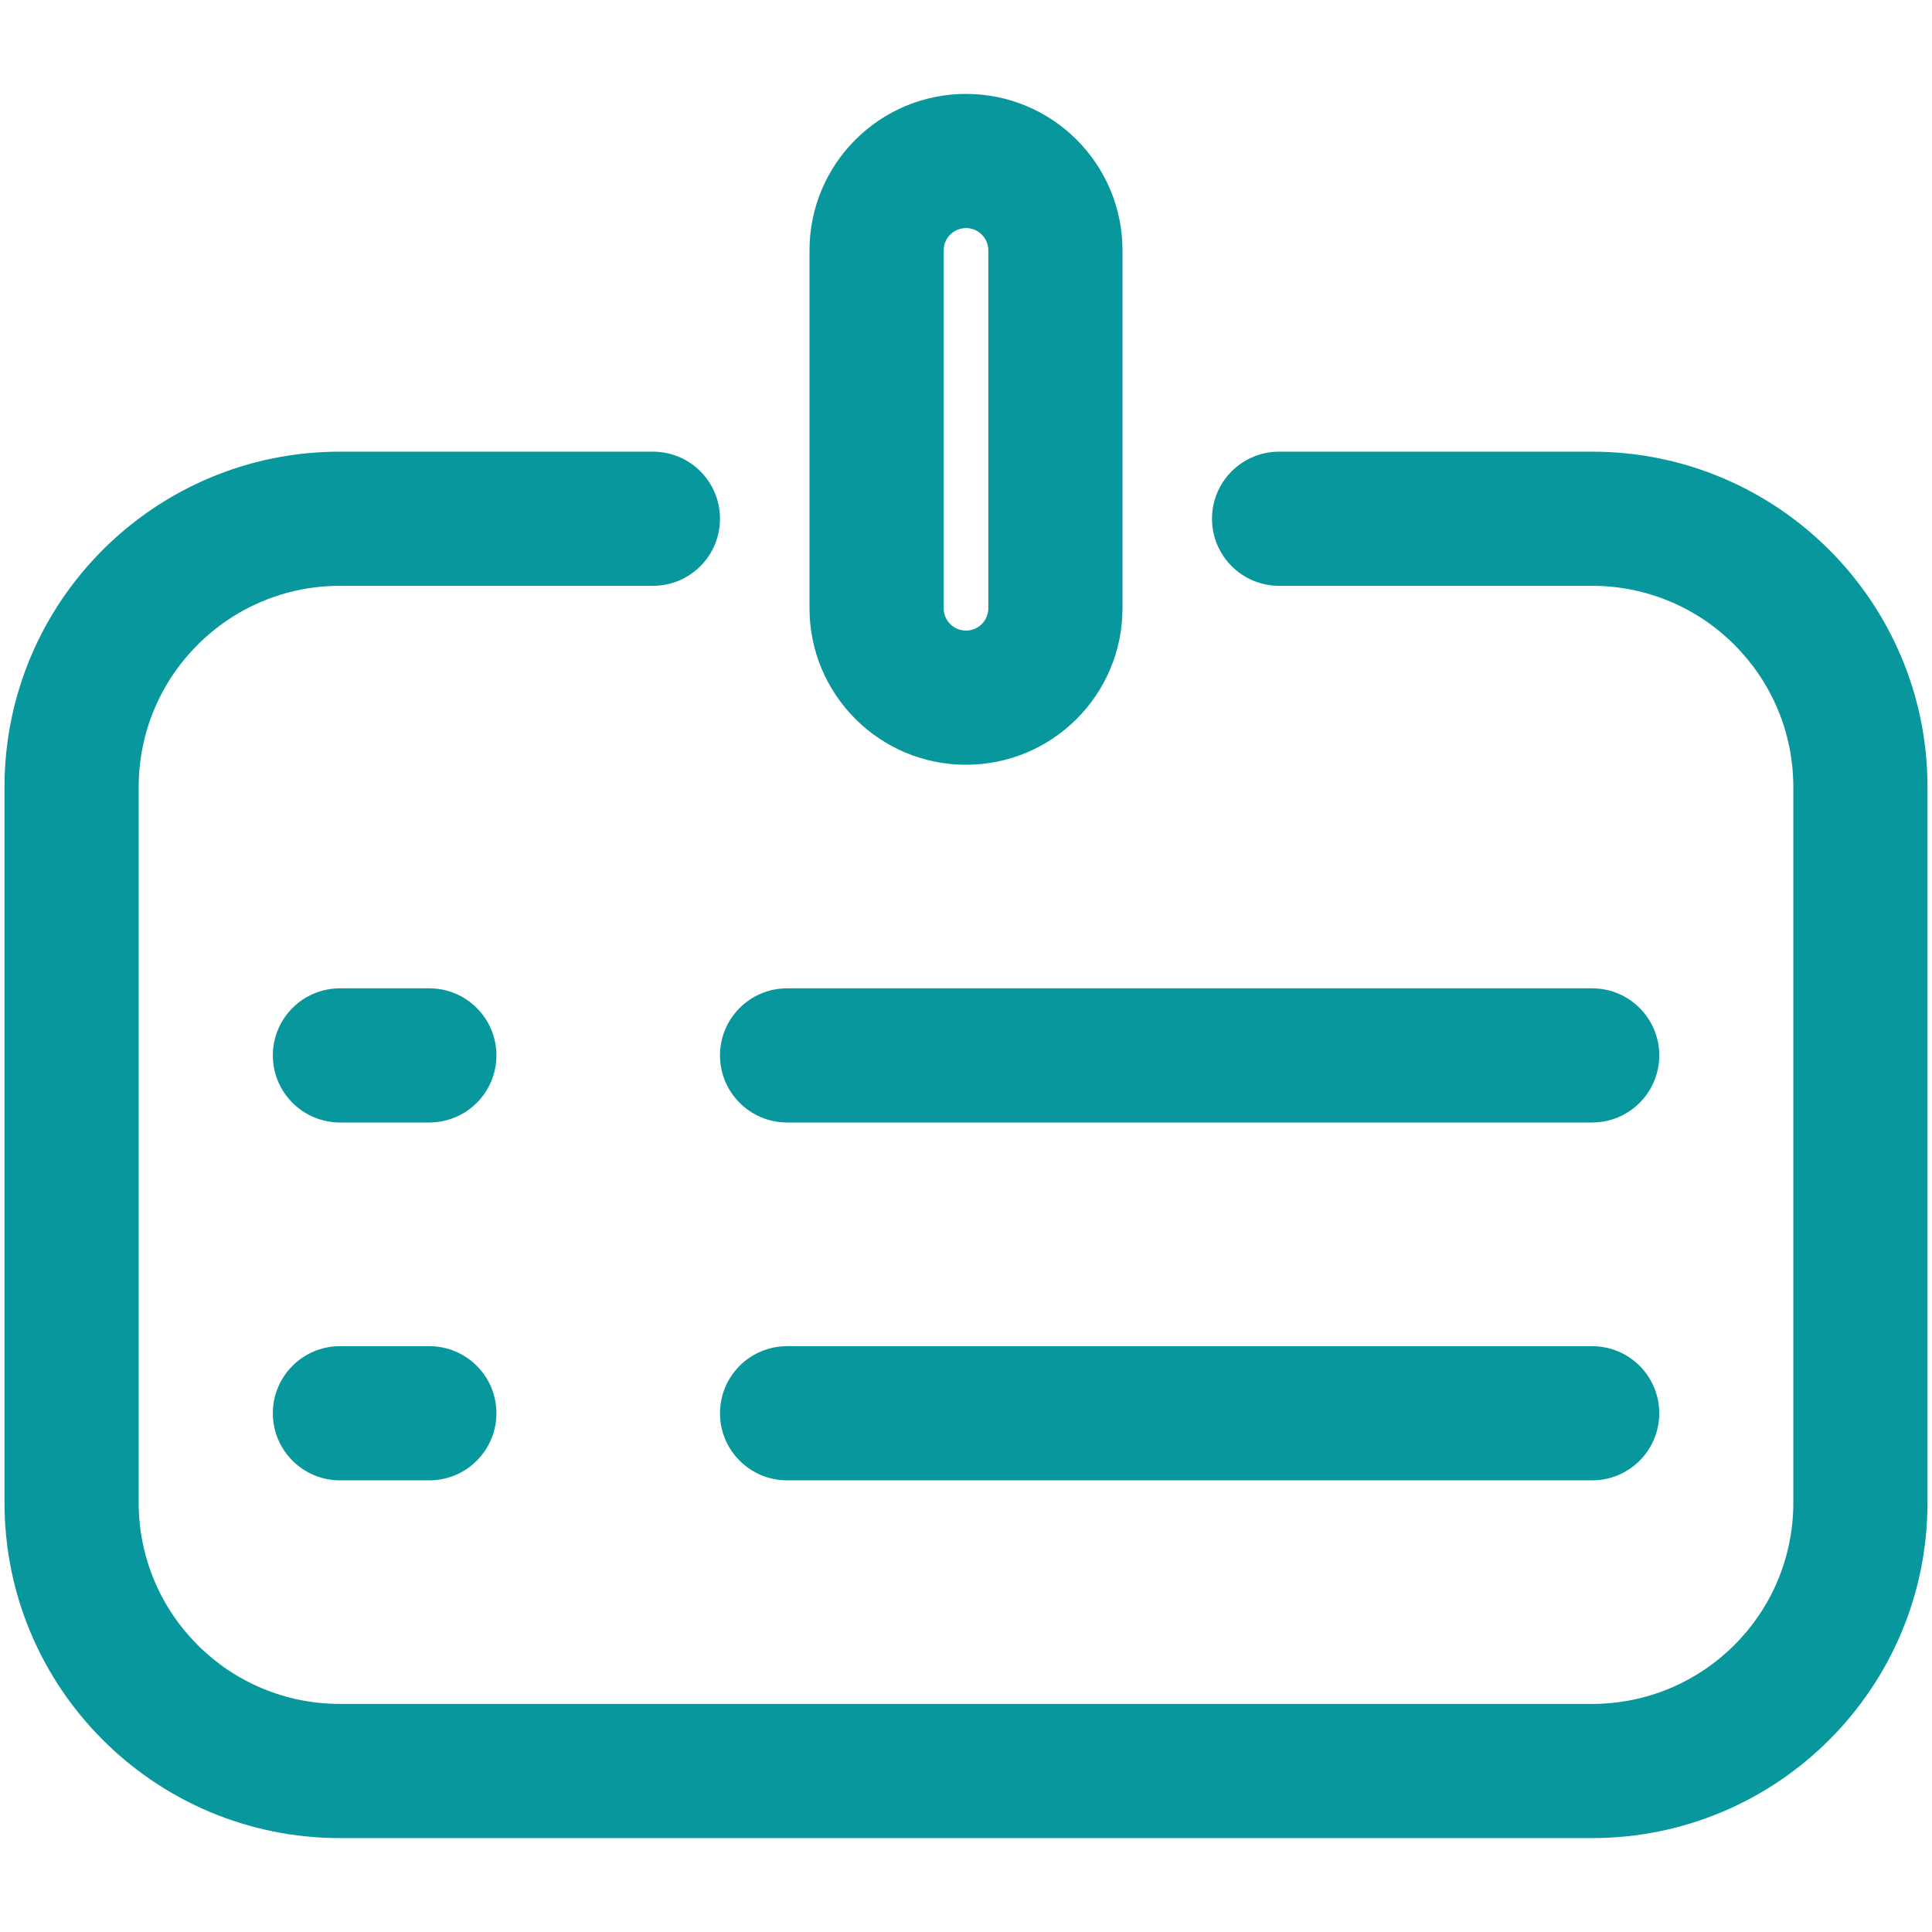 <svg width="18" height="18" viewBox="0 0 18 18" fill="none" xmlns="http://www.w3.org/2000/svg">
<path fill-rule="evenodd" clip-rule="evenodd" d="M7.542 2.333C7.542 1.528 8.195 0.875 9 0.875C9.806 0.875 10.458 1.528 10.458 2.333V5.667C10.458 6.472 9.806 7.125 9 7.125C8.195 7.125 7.542 6.472 7.542 5.667V2.333ZM9 2.125C8.885 2.125 8.792 2.218 8.792 2.333V5.667C8.792 5.782 8.885 5.875 9 5.875C9.115 5.875 9.208 5.782 9.208 5.667V2.333C9.208 2.218 9.115 2.125 9 2.125Z" fill="#08979C"/>
<path fill-rule="evenodd" clip-rule="evenodd" d="M0.042 7.333C0.042 5.607 1.441 4.208 3.167 4.208H6.083C6.429 4.208 6.708 4.488 6.708 4.833C6.708 5.178 6.429 5.458 6.083 5.458H3.167C2.131 5.458 1.292 6.298 1.292 7.333V14C1.292 15.036 2.131 15.875 3.167 15.875H14.833C15.869 15.875 16.708 15.036 16.708 14V7.333C16.708 6.298 15.869 5.458 14.833 5.458H11.917C11.572 5.458 11.292 5.178 11.292 4.833C11.292 4.488 11.572 4.208 11.917 4.208H14.833C16.559 4.208 17.958 5.607 17.958 7.333V14C17.958 15.726 16.559 17.125 14.833 17.125H3.167C1.441 17.125 0.042 15.726 0.042 14V7.333Z" fill="#08979C"/>
<path fill-rule="evenodd" clip-rule="evenodd" d="M2.542 9.833C2.542 9.488 2.822 9.208 3.167 9.208H4C4.345 9.208 4.625 9.488 4.625 9.833C4.625 10.178 4.345 10.458 4 10.458H3.167C2.822 10.458 2.542 10.178 2.542 9.833Z" fill="#08979C"/>
<path fill-rule="evenodd" clip-rule="evenodd" d="M2.542 13.167C2.542 12.822 2.822 12.542 3.167 12.542H4C4.345 12.542 4.625 12.822 4.625 13.167C4.625 13.512 4.345 13.792 4 13.792H3.167C2.822 13.792 2.542 13.512 2.542 13.167Z" fill="#08979C"/>
<path fill-rule="evenodd" clip-rule="evenodd" d="M6.708 9.833C6.708 9.488 6.988 9.208 7.333 9.208H14.834C15.179 9.208 15.459 9.488 15.459 9.833C15.459 10.178 15.179 10.458 14.834 10.458H7.333C6.988 10.458 6.708 10.178 6.708 9.833Z" fill="#08979C"/>
<path fill-rule="evenodd" clip-rule="evenodd" d="M6.708 13.167C6.708 12.822 6.988 12.542 7.333 12.542H14.834C15.179 12.542 15.459 12.822 15.459 13.167C15.459 13.512 15.179 13.792 14.834 13.792H7.333C6.988 13.792 6.708 13.512 6.708 13.167Z" fill="#08979C"/>
</svg>
